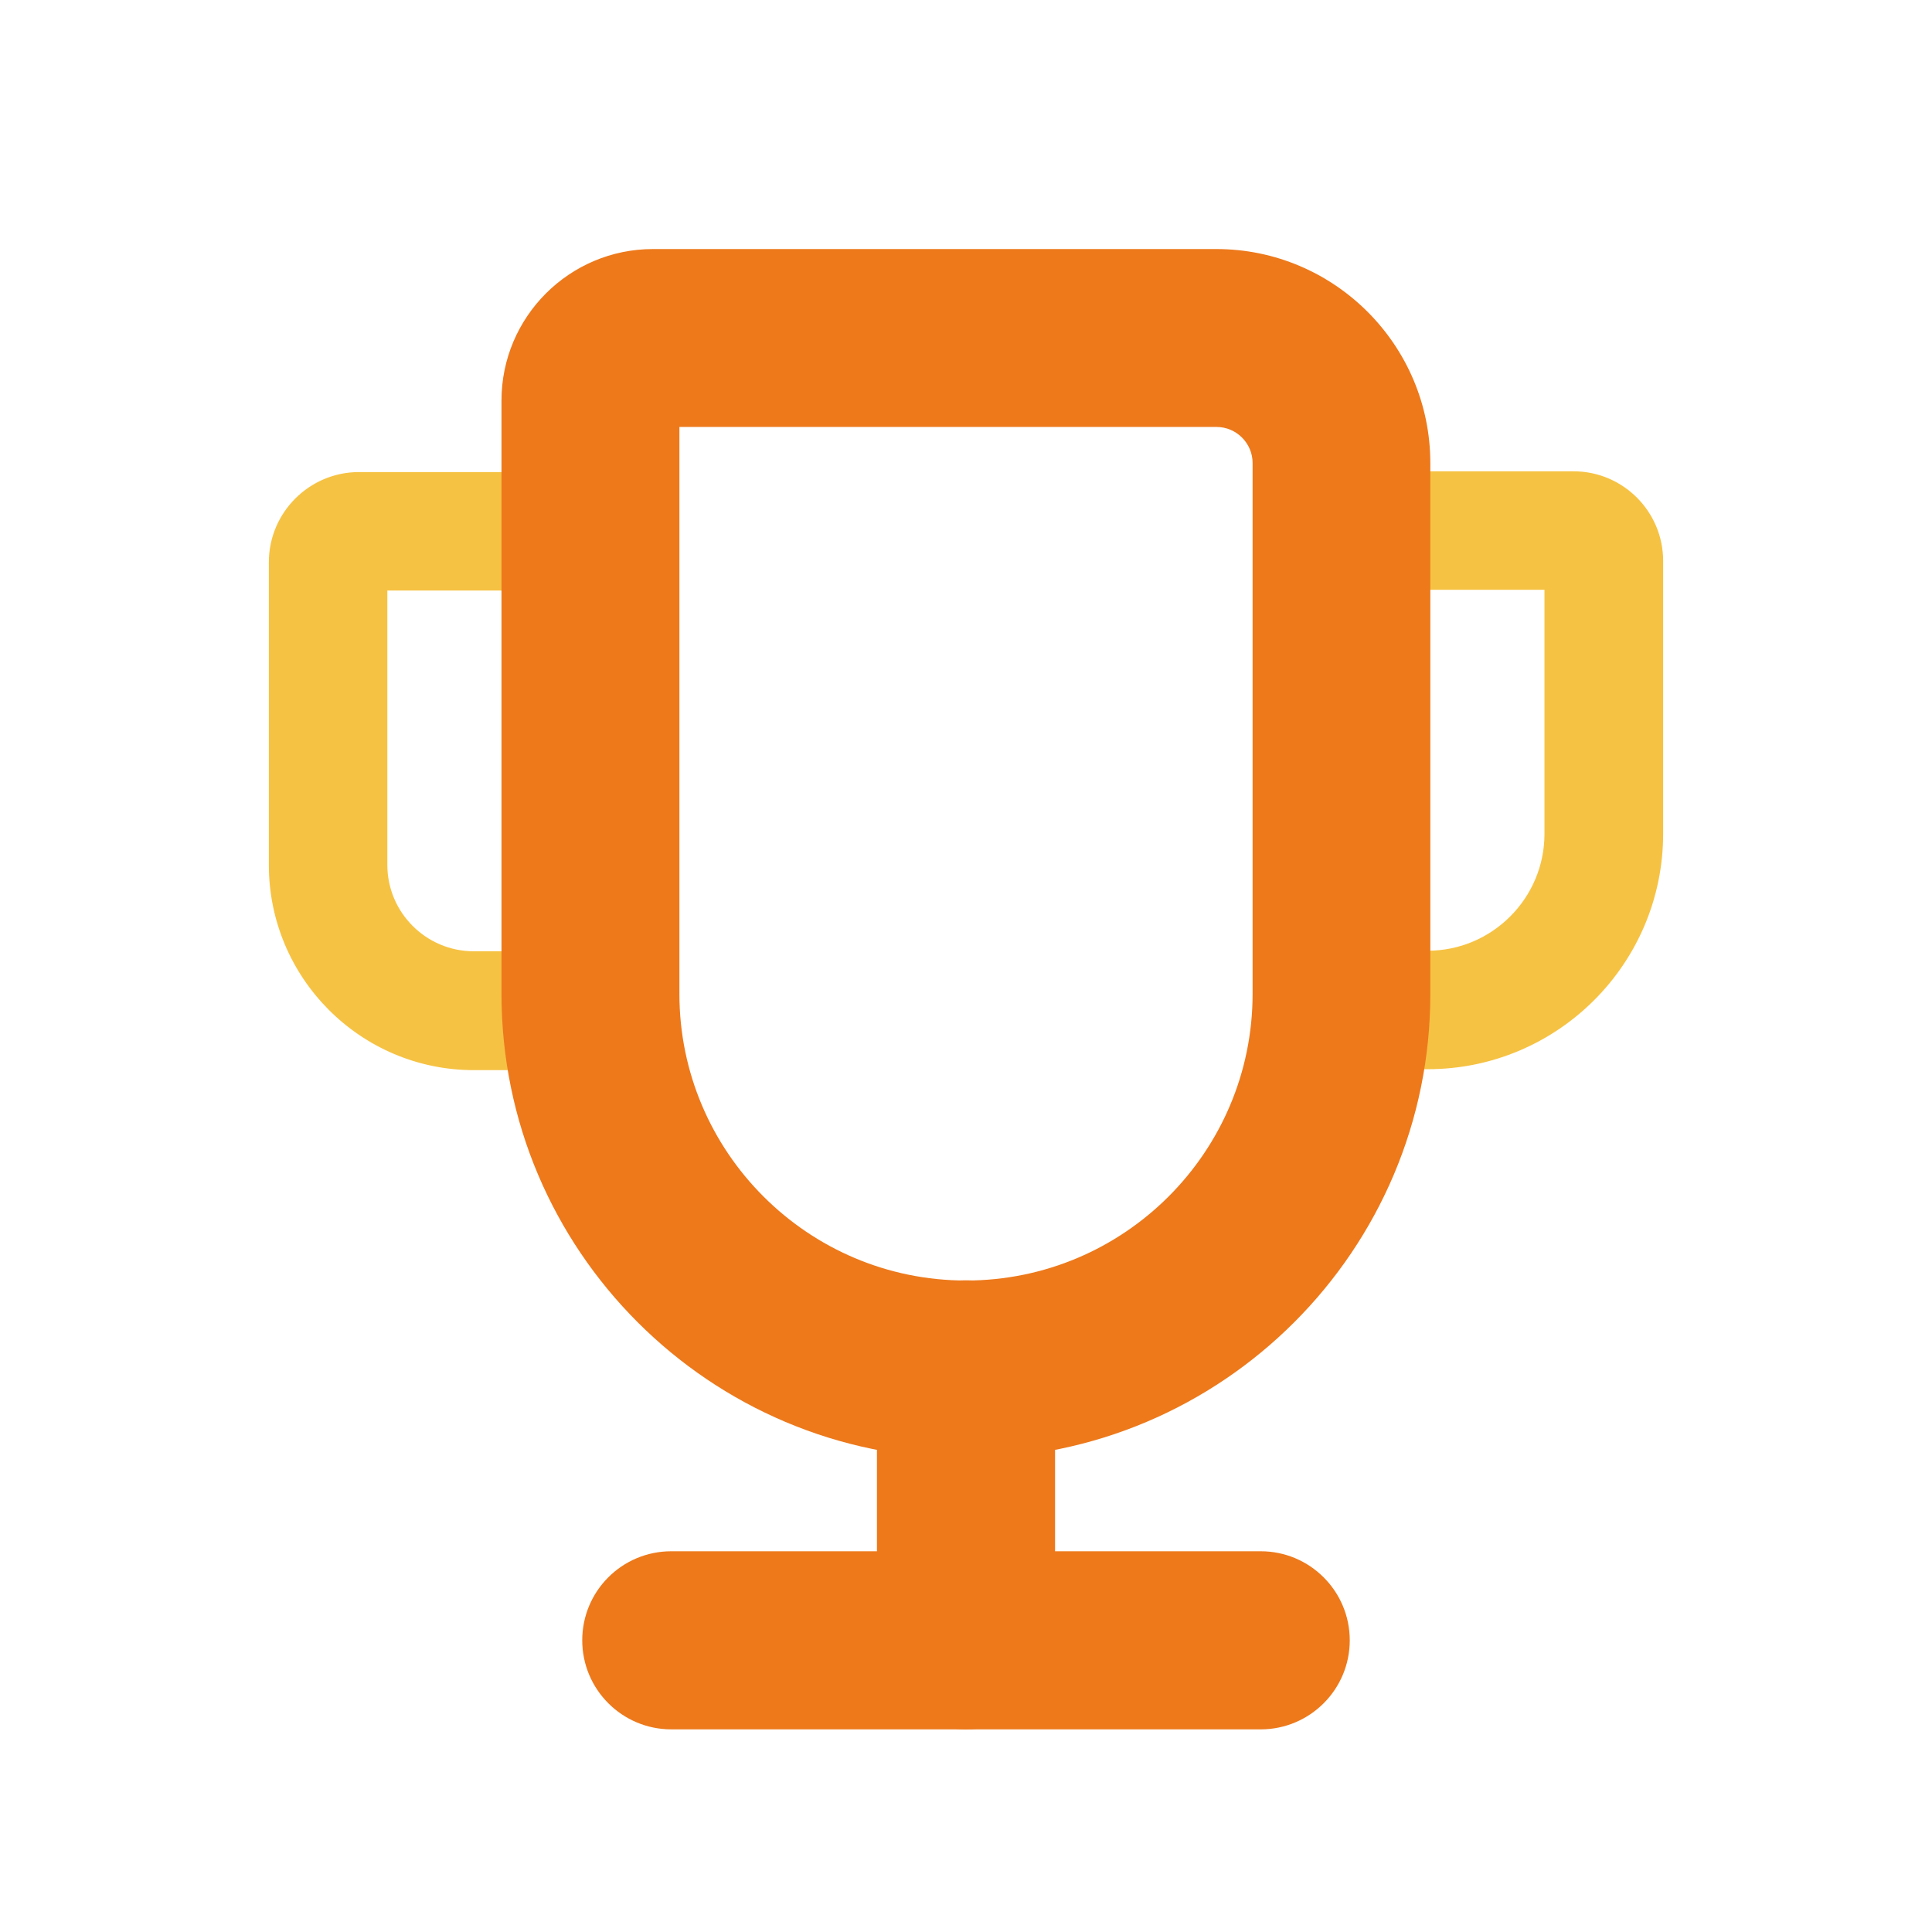 <svg xmlns="http://www.w3.org/2000/svg" xmlns:xlink="http://www.w3.org/1999/xlink" width="200" height="200" class="icon" p-id="2806" t="1629525698203" version="1.1" viewBox="0 0 1024 1024"><defs><style type="text/css"/></defs><path fill="#F4B315" d="M313 567.2h-61.8c-60 0-108.7-48.8-108.7-108.7V298c0-26.4 21.5-47.8 47.8-47.8H313c17.4 0 31.4 14.1 31.4 31.4S330.3 313 313 313H205.3V458.4c0 25.3 20.6 45.8 45.8 45.8H313c17.4 0 31.4 14.1 31.4 31.4s-14.1 31.6-31.4 31.6z" opacity=".8" p-id="2807"/><path fill="#F4B315" d="M756.7 566.7H711c-17.4 0-31.4-14.1-31.4-31.4s14.1-31.4 31.4-31.4h45.7c34.1 0 61.9-27.8 61.9-61.9V312.6H711c-17.4 0-31.4-14.1-31.4-31.4s14.1-31.4 31.4-31.4h123c26.2 0 47.5 21.3 47.5 47.5V441.9c0 68.9-56 124.8-124.8 124.8z" opacity=".8" p-id="2808"/><path fill="#ED791B" d="M512 773c-135.8 0-246.2-110.4-246.2-246.2v-314.5c0-44.3 36-80.3 80.3-80.3h298.6c62.5 0 113.4 50.9 113.4 113.4v281.4C758.2 662.5 647.8 773 512 773zM360.1 226.3v300.5c0 83.7 68.1 151.9 151.9 151.9s151.9-68.1 151.9-151.9v-281.4c0-10.5-8.6-19.1-19.1-19.1H360.1zM668.2 916.6H355.8c-26 0-47.2-21.1-47.2-47.2s21.1-47.2 47.2-47.2h312.4c26 0 47.2 21.1 47.2 47.2s-21.2 47.2-47.2 47.2z" p-id="2809"/><path fill="#ED791B" d="M512 916.6c-26 0-47.2-21.1-47.2-47.2V725.8c0-26 21.1-47.2 47.2-47.2s47.2 21.1 47.2 47.2v143.6c0 26.1-21.2 47.2-47.2 47.2z" p-id="2810"/></svg>